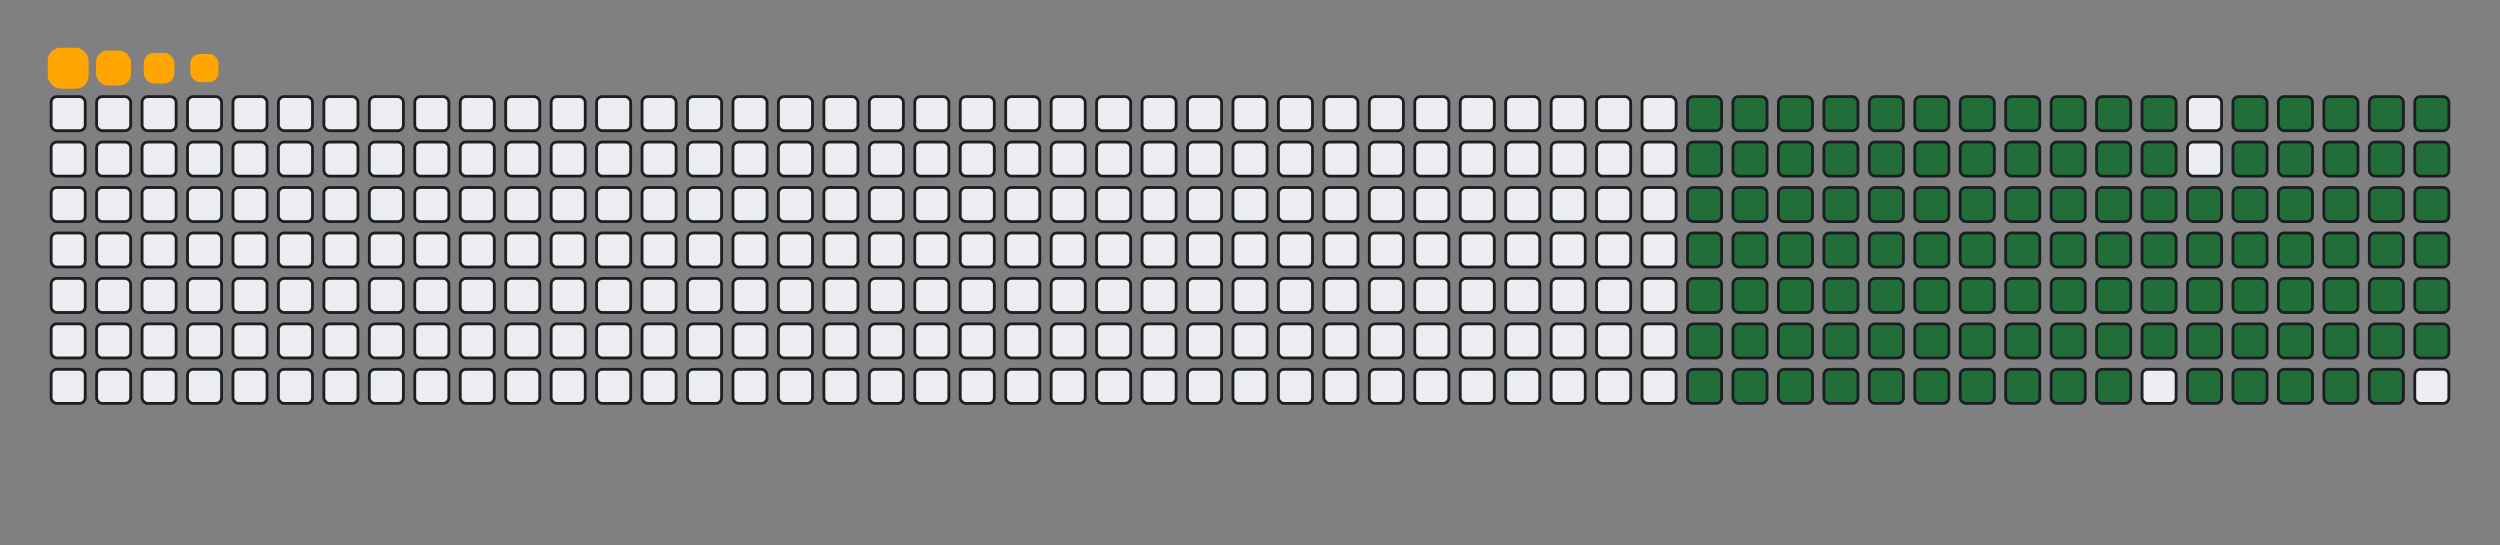 <svg viewBox="-16 -32 880 192" width="880" height="192" xmlns="http://www.w3.org/2000/svg"><rect x="-16" y="-32" width="880" height="192" fill="#808080" stroke="none"/><desc>Generated with https://github.com/Platane/snk</desc><style>:root{--cb:#1b1f230a;--cs:orange;--ce:#ebedf0;--c0:#ebedf0;--c1:#9be9a8;--c2:#40c463;--c3:#30a14e;--c4:#216e39}.c{shape-rendering:geometricPrecision;fill:#ebedf0;stroke-width:1px;stroke:#1b1f230a;animation:none 20900ms linear infinite;width:12px;height:12px}@keyframes c0{17.69%{fill:#216e39}17.71%,100%{fill:#ebedf0}}.c.c0{fill:#216e39;animation-name:c0}@keyframes c1{18.17%{fill:#216e39}18.19%,100%{fill:#ebedf0}}.c.c1{fill:#216e39;animation-name:c1}@keyframes c2{18.65%{fill:#216e39}18.67%,100%{fill:#ebedf0}}.c.c2{fill:#216e39;animation-name:c2}@keyframes c3{19.13%{fill:#216e39}19.15%,100%{fill:#ebedf0}}.c.c3{fill:#216e39;animation-name:c3}@keyframes c4{19.61%{fill:#216e39}19.63%,100%{fill:#ebedf0}}.c.c4{fill:#216e39;animation-name:c4}@keyframes c5{20.09%{fill:#216e39}20.11%,100%{fill:#ebedf0}}.c.c5{fill:#216e39;animation-name:c5}@keyframes c6{20.56%{fill:#216e39}20.58%,100%{fill:#ebedf0}}.c.c6{fill:#216e39;animation-name:c6}@keyframes c7{21.04%{fill:#216e39}21.06%,100%{fill:#ebedf0}}.c.c7{fill:#216e39;animation-name:c7}@keyframes c8{21.52%{fill:#216e39}21.54%,100%{fill:#ebedf0}}.c.c8{fill:#216e39;animation-name:c8}@keyframes c9{22%{fill:#216e39}22.02%,100%{fill:#ebedf0}}.c.c9{fill:#216e39;animation-name:c9}@keyframes ca{22.48%{fill:#216e39}22.5%,100%{fill:#ebedf0}}.c.ca{fill:#216e39;animation-name:ca}@keyframes cb{38.75%{fill:#216e39}38.77%,100%{fill:#ebedf0}}.c.cb{fill:#216e39;animation-name:cb}@keyframes cc{38.27%{fill:#216e39}38.29%,100%{fill:#ebedf0}}.c.cc{fill:#216e39;animation-name:cc}@keyframes cd{37.79%{fill:#216e39}37.81%,100%{fill:#ebedf0}}.c.cd{fill:#216e39;animation-name:cd}@keyframes ce{37.31%{fill:#216e39}37.33%,100%{fill:#ebedf0}}.c.ce{fill:#216e39;animation-name:ce}@keyframes cf{36.83%{fill:#216e39}36.85%,100%{fill:#ebedf0}}.c.cf{fill:#216e39;animation-name:cf}@keyframes cg{27.74%{fill:#216e39}27.76%,100%{fill:#ebedf0}}.c.cg{fill:#216e39;animation-name:cg}@keyframes ch{27.26%{fill:#216e39}27.28%,100%{fill:#ebedf0}}.c.ch{fill:#216e39;animation-name:ch}@keyframes ci{26.78%{fill:#216e39}26.8%,100%{fill:#ebedf0}}.c.ci{fill:#216e39;animation-name:ci}@keyframes cj{26.31%{fill:#216e39}26.33%,100%{fill:#ebedf0}}.c.cj{fill:#216e39;animation-name:cj}@keyframes ck{25.83%{fill:#216e39}25.85%,100%{fill:#ebedf0}}.c.ck{fill:#216e39;animation-name:ck}@keyframes cl{25.35%{fill:#216e39}25.37%,100%{fill:#ebedf0}}.c.cl{fill:#216e39;animation-name:cl}@keyframes cm{24.87%{fill:#216e39}24.89%,100%{fill:#ebedf0}}.c.cm{fill:#216e39;animation-name:cm}@keyframes cn{24.39%{fill:#216e39}24.41%,100%{fill:#ebedf0}}.c.cn{fill:#216e39;animation-name:cn}@keyframes co{23.91%{fill:#216e39}23.93%,100%{fill:#ebedf0}}.c.co{fill:#216e39;animation-name:co}@keyframes cp{23.43%{fill:#216e39}23.45%,100%{fill:#ebedf0}}.c.cp{fill:#216e39;animation-name:cp}@keyframes cq{22.96%{fill:#216e39}22.98%,100%{fill:#ebedf0}}.c.cq{fill:#216e39;animation-name:cq}@keyframes cr{39.22%{fill:#216e39}39.24%,100%{fill:#ebedf0}}.c.cr{fill:#216e39;animation-name:cr}@keyframes cs{39.7%{fill:#216e39}39.72%,100%{fill:#ebedf0}}.c.cs{fill:#216e39;animation-name:cs}@keyframes ct{40.18%{fill:#216e39}40.2%,100%{fill:#ebedf0}}.c.ct{fill:#216e39;animation-name:ct}@keyframes cu{40.66%{fill:#216e39}40.68%,100%{fill:#ebedf0}}.c.cu{fill:#216e39;animation-name:cu}@keyframes cv{36.35%{fill:#216e39}36.37%,100%{fill:#ebedf0}}.c.cv{fill:#216e39;animation-name:cv}@keyframes cw{28.22%{fill:#216e39}28.24%,100%{fill:#ebedf0}}.c.cw{fill:#216e39;animation-name:cw}@keyframes cx{28.7%{fill:#216e39}28.72%,100%{fill:#ebedf0}}.c.cx{fill:#216e39;animation-name:cx}@keyframes cy{29.18%{fill:#216e39}29.2%,100%{fill:#ebedf0}}.c.cy{fill:#216e39;animation-name:cy}@keyframes cz{29.66%{fill:#216e39}29.68%,100%{fill:#ebedf0}}.c.cz{fill:#216e39;animation-name:cz}@keyframes c10{30.13%{fill:#216e39}30.15%,100%{fill:#ebedf0}}.c.c10{fill:#216e39;animation-name:c10}@keyframes c11{30.61%{fill:#216e39}30.63%,100%{fill:#ebedf0}}.c.c11{fill:#216e39;animation-name:c11}@keyframes c12{31.09%{fill:#216e39}31.11%,100%{fill:#ebedf0}}.c.c12{fill:#216e39;animation-name:c12}@keyframes c13{31.57%{fill:#216e39}31.59%,100%{fill:#ebedf0}}.c.c13{fill:#216e39;animation-name:c13}@keyframes c14{32.05%{fill:#216e39}32.07%,100%{fill:#ebedf0}}.c.c14{fill:#216e39;animation-name:c14}@keyframes c15{32.53%{fill:#216e39}32.55%,100%{fill:#ebedf0}}.c.c15{fill:#216e39;animation-name:c15}@keyframes c16{33%{fill:#216e39}33.02%,100%{fill:#ebedf0}}.c.c16{fill:#216e39;animation-name:c16}@keyframes c17{33.48%{fill:#216e39}33.5%,100%{fill:#ebedf0}}.c.c17{fill:#216e39;animation-name:c17}@keyframes c18{33.96%{fill:#216e39}33.98%,100%{fill:#ebedf0}}.c.c18{fill:#216e39;animation-name:c18}@keyframes c19{34.44%{fill:#216e39}34.46%,100%{fill:#ebedf0}}.c.c19{fill:#216e39;animation-name:c19}@keyframes c1a{34.92%{fill:#216e39}34.94%,100%{fill:#ebedf0}}.c.c1a{fill:#216e39;animation-name:c1a}@keyframes c1b{35.4%{fill:#216e39}35.42%,100%{fill:#ebedf0}}.c.c1b{fill:#216e39;animation-name:c1b}@keyframes c1c{35.88%{fill:#216e39}35.9%,100%{fill:#ebedf0}}.c.c1c{fill:#216e39;animation-name:c1c}@keyframes c1d{50.71%{fill:#216e39}50.73%,100%{fill:#ebedf0}}.c.c1d{fill:#216e39;animation-name:c1d}@keyframes c1e{50.23%{fill:#216e39}50.25%,100%{fill:#ebedf0}}.c.c1e{fill:#216e39;animation-name:c1e}@keyframes c1f{49.75%{fill:#216e39}49.77%,100%{fill:#ebedf0}}.c.c1f{fill:#216e39;animation-name:c1f}@keyframes c1g{49.27%{fill:#216e39}49.29%,100%{fill:#ebedf0}}.c.c1g{fill:#216e39;animation-name:c1g}@keyframes c1h{48.79%{fill:#216e39}48.81%,100%{fill:#ebedf0}}.c.c1h{fill:#216e39;animation-name:c1h}@keyframes c1i{48.32%{fill:#216e39}48.34%,100%{fill:#ebedf0}}.c.c1i{fill:#216e39;animation-name:c1i}@keyframes c1j{47.84%{fill:#216e39}47.86%,100%{fill:#ebedf0}}.c.c1j{fill:#216e39;animation-name:c1j}@keyframes c1k{47.36%{fill:#216e39}47.38%,100%{fill:#ebedf0}}.c.c1k{fill:#216e39;animation-name:c1k}@keyframes c1l{46.88%{fill:#216e39}46.9%,100%{fill:#ebedf0}}.c.c1l{fill:#216e39;animation-name:c1l}@keyframes c1m{46.4%{fill:#216e39}46.42%,100%{fill:#ebedf0}}.c.c1m{fill:#216e39;animation-name:c1m}@keyframes c1n{45.92%{fill:#216e39}45.94%,100%{fill:#ebedf0}}.c.c1n{fill:#216e39;animation-name:c1n}@keyframes c1o{45.44%{fill:#216e39}45.46%,100%{fill:#ebedf0}}.c.c1o{fill:#216e39;animation-name:c1o}@keyframes c1p{44.97%{fill:#216e39}44.99%,100%{fill:#ebedf0}}.c.c1p{fill:#216e39;animation-name:c1p}@keyframes c1q{44.49%{fill:#216e39}44.51%,100%{fill:#ebedf0}}.c.c1q{fill:#216e39;animation-name:c1q}@keyframes c1r{44.01%{fill:#216e39}44.03%,100%{fill:#ebedf0}}.c.c1r{fill:#216e39;animation-name:c1r}@keyframes c1s{41.62%{fill:#216e39}41.64%,100%{fill:#ebedf0}}.c.c1s{fill:#216e39;animation-name:c1s}@keyframes c1t{42.1%{fill:#216e39}42.12%,100%{fill:#ebedf0}}.c.c1t{fill:#216e39;animation-name:c1t}@keyframes c1u{51.19%{fill:#216e39}51.21%,100%{fill:#ebedf0}}.c.c1u{fill:#216e39;animation-name:c1u}@keyframes c1v{51.66%{fill:#216e39}51.68%,100%{fill:#ebedf0}}.c.c1v{fill:#216e39;animation-name:c1v}@keyframes c1w{52.14%{fill:#216e39}52.16%,100%{fill:#ebedf0}}.c.c1w{fill:#216e39;animation-name:c1w}@keyframes c1x{52.62%{fill:#216e39}52.64%,100%{fill:#ebedf0}}.c.c1x{fill:#216e39;animation-name:c1x}@keyframes c1y{53.1%{fill:#216e39}53.12%,100%{fill:#ebedf0}}.c.c1y{fill:#216e39;animation-name:c1y}@keyframes c1z{53.58%{fill:#216e39}53.6%,100%{fill:#ebedf0}}.c.c1z{fill:#216e39;animation-name:c1z}@keyframes c20{54.06%{fill:#216e39}54.08%,100%{fill:#ebedf0}}.c.c20{fill:#216e39;animation-name:c20}@keyframes c21{54.54%{fill:#216e39}54.56%,100%{fill:#ebedf0}}.c.c21{fill:#216e39;animation-name:c21}@keyframes c22{55.01%{fill:#216e39}55.03%,100%{fill:#ebedf0}}.c.c22{fill:#216e39;animation-name:c22}@keyframes c23{55.49%{fill:#216e39}55.51%,100%{fill:#ebedf0}}.c.c23{fill:#216e39;animation-name:c23}@keyframes c24{55.97%{fill:#216e39}55.99%,100%{fill:#ebedf0}}.c.c24{fill:#216e39;animation-name:c24}@keyframes c25{56.45%{fill:#216e39}56.47%,100%{fill:#ebedf0}}.c.c25{fill:#216e39;animation-name:c25}@keyframes c26{56.93%{fill:#216e39}56.95%,100%{fill:#ebedf0}}.c.c26{fill:#216e39;animation-name:c26}@keyframes c27{57.41%{fill:#216e39}57.43%,100%{fill:#ebedf0}}.c.c27{fill:#216e39;animation-name:c27}@keyframes c28{43.53%{fill:#216e39}43.55%,100%{fill:#ebedf0}}.c.c28{fill:#216e39;animation-name:c28}@keyframes c29{43.05%{fill:#216e39}43.07%,100%{fill:#ebedf0}}.c.c29{fill:#216e39;animation-name:c29}@keyframes c2a{42.57%{fill:#216e39}42.59%,100%{fill:#ebedf0}}.c.c2a{fill:#216e39;animation-name:c2a}@keyframes c2b{67.93%{fill:#216e39}67.95%,100%{fill:#ebedf0}}.c.c2b{fill:#216e39;animation-name:c2b}@keyframes c2c{67.45%{fill:#216e39}67.47%,100%{fill:#ebedf0}}.c.c2c{fill:#216e39;animation-name:c2c}@keyframes c2d{66.98%{fill:#216e39}67%,100%{fill:#ebedf0}}.c.c2d{fill:#216e39;animation-name:c2d}@keyframes c2e{66.5%{fill:#216e39}66.52%,100%{fill:#ebedf0}}.c.c2e{fill:#216e39;animation-name:c2e}@keyframes c2f{66.02%{fill:#216e39}66.04%,100%{fill:#ebedf0}}.c.c2f{fill:#216e39;animation-name:c2f}@keyframes c2g{65.54%{fill:#216e39}65.56%,100%{fill:#ebedf0}}.c.c2g{fill:#216e39;animation-name:c2g}@keyframes c2h{65.06%{fill:#216e39}65.08%,100%{fill:#ebedf0}}.c.c2h{fill:#216e39;animation-name:c2h}@keyframes c2i{64.58%{fill:#216e39}64.6%,100%{fill:#ebedf0}}.c.c2i{fill:#216e39;animation-name:c2i}@keyframes c2j{64.1%{fill:#216e39}64.12%,100%{fill:#ebedf0}}.c.c2j{fill:#216e39;animation-name:c2j}@keyframes c2k{63.63%{fill:#216e39}63.65%,100%{fill:#ebedf0}}.c.c2k{fill:#216e39;animation-name:c2k}@keyframes c2l{63.15%{fill:#216e39}63.17%,100%{fill:#ebedf0}}.c.c2l{fill:#216e39;animation-name:c2l}@keyframes c2m{62.67%{fill:#216e39}62.69%,100%{fill:#ebedf0}}.c.c2m{fill:#216e39;animation-name:c2m}@keyframes c2n{62.19%{fill:#216e39}62.21%,100%{fill:#ebedf0}}.c.c2n{fill:#216e39;animation-name:c2n}@keyframes c2o{57.88%{fill:#216e39}57.9%,100%{fill:#ebedf0}}.c.c2o{fill:#216e39;animation-name:c2o}@keyframes c2p{58.36%{fill:#216e39}58.38%,100%{fill:#ebedf0}}.c.c2p{fill:#216e39;animation-name:c2p}@keyframes c2q{58.84%{fill:#216e39}58.86%,100%{fill:#ebedf0}}.c.c2q{fill:#216e39;animation-name:c2q}@keyframes c2r{59.32%{fill:#216e39}59.34%,100%{fill:#ebedf0}}.c.c2r{fill:#216e39;animation-name:c2r}@keyframes c2s{68.41%{fill:#216e39}68.43%,100%{fill:#ebedf0}}.c.c2s{fill:#216e39;animation-name:c2s}@keyframes c2t{68.89%{fill:#216e39}68.91%,100%{fill:#ebedf0}}.c.c2t{fill:#216e39;animation-name:c2t}@keyframes c2u{69.37%{fill:#216e39}69.39%,100%{fill:#ebedf0}}.c.c2u{fill:#216e39;animation-name:c2u}@keyframes c2v{69.85%{fill:#216e39}69.87%,100%{fill:#ebedf0}}.c.c2v{fill:#216e39;animation-name:c2v}@keyframes c2w{70.32%{fill:#216e39}70.34%,100%{fill:#ebedf0}}.c.c2w{fill:#216e39;animation-name:c2w}@keyframes c2x{70.8%{fill:#216e39}70.82%,100%{fill:#ebedf0}}.c.c2x{fill:#216e39;animation-name:c2x}@keyframes c2y{71.28%{fill:#216e39}71.3%,100%{fill:#ebedf0}}.c.c2y{fill:#216e39;animation-name:c2y}@keyframes c2z{71.76%{fill:#216e39}71.78%,100%{fill:#ebedf0}}.c.c2z{fill:#216e39;animation-name:c2z}@keyframes c30{72.24%{fill:#216e39}72.26%,100%{fill:#ebedf0}}.c.c30{fill:#216e39;animation-name:c30}@keyframes c31{72.72%{fill:#216e39}72.74%,100%{fill:#ebedf0}}.c.c31{fill:#216e39;animation-name:c31}@keyframes c32{73.67%{fill:#216e39}73.69%,100%{fill:#ebedf0}}.c.c32{fill:#216e39;animation-name:c32}@keyframes c33{61.71%{fill:#216e39}61.73%,100%{fill:#ebedf0}}.c.c33{fill:#216e39;animation-name:c33}@keyframes c34{61.23%{fill:#216e39}61.25%,100%{fill:#ebedf0}}.c.c34{fill:#216e39;animation-name:c34}@keyframes c35{60.76%{fill:#216e39}60.78%,100%{fill:#ebedf0}}.c.c35{fill:#216e39;animation-name:c35}@keyframes c36{60.28%{fill:#216e39}60.3%,100%{fill:#ebedf0}}.c.c36{fill:#216e39;animation-name:c36}.u{transform-origin:0 0;transform:scale(0,1);animation:none linear 20900ms infinite}@keyframes u0{17.69%{transform:scale(0.000,1)}17.71%,18.17%{transform:scale(0.009,1)}18.19%,18.65%{transform:scale(0.017,1)}18.67%,19.13%{transform:scale(0.026,1)}19.15%,19.61%{transform:scale(0.035,1)}19.63%,20.09%{transform:scale(0.043,1)}20.11%,20.56%{transform:scale(0.052,1)}20.58%,21.04%{transform:scale(0.061,1)}21.06%,21.52%{transform:scale(0.070,1)}21.54%,22%{transform:scale(0.078,1)}22.02%,22.48%{transform:scale(0.087,1)}22.5%,22.96%{transform:scale(0.096,1)}22.98%,23.43%{transform:scale(0.104,1)}23.45%,23.91%{transform:scale(0.113,1)}23.93%,24.39%{transform:scale(0.122,1)}24.41%,24.87%{transform:scale(0.130,1)}24.89%,25.35%{transform:scale(0.139,1)}25.37%,25.83%{transform:scale(0.148,1)}25.85%,26.31%{transform:scale(0.157,1)}26.33%,26.78%{transform:scale(0.165,1)}26.8%,27.26%{transform:scale(0.174,1)}27.28%,27.74%{transform:scale(0.183,1)}27.76%,28.22%{transform:scale(0.191,1)}28.24%,28.7%{transform:scale(0.200,1)}28.72%,29.18%{transform:scale(0.209,1)}29.2%,29.66%{transform:scale(0.217,1)}29.68%,30.13%{transform:scale(0.226,1)}30.15%,30.61%{transform:scale(0.235,1)}30.63%,31.09%{transform:scale(0.243,1)}31.11%,31.57%{transform:scale(0.252,1)}31.59%,32.05%{transform:scale(0.261,1)}32.07%,32.53%{transform:scale(0.270,1)}32.55%,33%{transform:scale(0.278,1)}33.02%,33.48%{transform:scale(0.287,1)}33.5%,33.96%{transform:scale(0.296,1)}33.98%,34.44%{transform:scale(0.304,1)}34.46%,34.92%{transform:scale(0.313,1)}34.94%,35.4%{transform:scale(0.322,1)}35.42%,35.88%{transform:scale(0.330,1)}35.9%,36.35%{transform:scale(0.339,1)}36.37%,36.83%{transform:scale(0.348,1)}36.85%,37.31%{transform:scale(0.357,1)}37.33%,37.79%{transform:scale(0.365,1)}37.81%,38.27%{transform:scale(0.374,1)}38.29%,38.75%{transform:scale(0.383,1)}38.77%,39.22%{transform:scale(0.391,1)}39.24%,39.7%{transform:scale(0.400,1)}39.72%,40.18%{transform:scale(0.409,1)}40.2%,40.66%{transform:scale(0.417,1)}40.68%,41.62%{transform:scale(0.426,1)}41.64%,42.1%{transform:scale(0.435,1)}42.12%,42.57%{transform:scale(0.443,1)}42.59%,43.05%{transform:scale(0.452,1)}43.07%,43.53%{transform:scale(0.461,1)}43.55%,44.01%{transform:scale(0.470,1)}44.03%,44.49%{transform:scale(0.478,1)}44.51%,44.97%{transform:scale(0.487,1)}44.99%,45.44%{transform:scale(0.496,1)}45.46%,45.92%{transform:scale(0.504,1)}45.94%,46.4%{transform:scale(0.513,1)}46.42%,46.88%{transform:scale(0.522,1)}46.9%,47.36%{transform:scale(0.530,1)}47.38%,47.84%{transform:scale(0.539,1)}47.86%,48.32%{transform:scale(0.548,1)}48.34%,48.79%{transform:scale(0.557,1)}48.81%,49.27%{transform:scale(0.565,1)}49.29%,49.75%{transform:scale(0.574,1)}49.77%,50.23%{transform:scale(0.583,1)}50.25%,50.71%{transform:scale(0.591,1)}50.73%,51.19%{transform:scale(0.600,1)}51.21%,51.66%{transform:scale(0.609,1)}51.68%,52.14%{transform:scale(0.617,1)}52.16%,52.62%{transform:scale(0.626,1)}52.64%,53.1%{transform:scale(0.635,1)}53.12%,53.58%{transform:scale(0.643,1)}53.6%,54.06%{transform:scale(0.652,1)}54.08%,54.54%{transform:scale(0.661,1)}54.56%,55.01%{transform:scale(0.670,1)}55.03%,55.49%{transform:scale(0.678,1)}55.51%,55.97%{transform:scale(0.687,1)}55.99%,56.45%{transform:scale(0.696,1)}56.47%,56.93%{transform:scale(0.704,1)}56.95%,57.41%{transform:scale(0.713,1)}57.43%,57.88%{transform:scale(0.722,1)}57.9%,58.36%{transform:scale(0.730,1)}58.38%,58.84%{transform:scale(0.739,1)}58.86%,59.32%{transform:scale(0.748,1)}59.34%,60.28%{transform:scale(0.757,1)}60.3%,60.76%{transform:scale(0.765,1)}60.78%,61.23%{transform:scale(0.774,1)}61.25%,61.71%{transform:scale(0.783,1)}61.73%,62.19%{transform:scale(0.791,1)}62.21%,62.67%{transform:scale(0.800,1)}62.69%,63.15%{transform:scale(0.809,1)}63.17%,63.63%{transform:scale(0.817,1)}63.65%,64.1%{transform:scale(0.826,1)}64.12%,64.58%{transform:scale(0.835,1)}64.6%,65.06%{transform:scale(0.843,1)}65.08%,65.54%{transform:scale(0.852,1)}65.56%,66.02%{transform:scale(0.861,1)}66.04%,66.5%{transform:scale(0.870,1)}66.52%,66.98%{transform:scale(0.878,1)}67%,67.45%{transform:scale(0.887,1)}67.47%,67.93%{transform:scale(0.896,1)}67.95%,68.41%{transform:scale(0.904,1)}68.43%,68.89%{transform:scale(0.913,1)}68.91%,69.37%{transform:scale(0.922,1)}69.39%,69.85%{transform:scale(0.930,1)}69.87%,70.32%{transform:scale(0.939,1)}70.34%,70.8%{transform:scale(0.948,1)}70.82%,71.28%{transform:scale(0.957,1)}71.3%,71.76%{transform:scale(0.965,1)}71.78%,72.24%{transform:scale(0.974,1)}72.26%,72.72%{transform:scale(0.983,1)}72.74%,73.67%{transform:scale(0.991,1)}73.69%,100%{transform:scale(1.000,1)}}.u.u0{fill:#216e39;animation-name:u0;transform-origin:0.0px 0}.s{shape-rendering:geometricPrecision;fill:orange;animation:none linear 20900ms infinite}@keyframes s0{0%,99.52%{transform:translate(0px,-16px)}0.48%{transform:translate(0px,0px)}22.49%{transform:translate(736px,0px)}22.97%{transform:translate(736px,16px)}27.75%{transform:translate(576px,16px)}28.23%{transform:translate(576px,32px)}35.89%{transform:translate(832px,32px)}36.84%{transform:translate(832px,0px)}38.76%{transform:translate(768px,0px)}39.23%{transform:translate(768px,16px)}40.67%{transform:translate(816px,16px)}41.63%{transform:translate(816px,48px)}42.11%{transform:translate(832px,48px)}42.58%{transform:translate(832px,64px)}43.54%{transform:translate(800px,64px)}44.02%{transform:translate(800px,48px)}50.72%{transform:translate(576px,48px)}51.2%{transform:translate(576px,64px)}57.42%{transform:translate(784px,64px)}57.89%{transform:translate(784px,80px)}59.33%{transform:translate(832px,80px)}59.81%{transform:translate(832px,96px)}61.72%{transform:translate(768px,96px)}62.2%{transform:translate(768px,80px)}67.94%{transform:translate(576px,80px)}68.42%{transform:translate(576px,96px)}73.68%{transform:translate(752px,96px)}74.16%{transform:translate(752px,80px)}91.39%{transform:translate(176px,80px)}91.87%{transform:translate(176px,64px)}92.34%{transform:translate(160px,64px)}92.82%{transform:translate(160px,48px)}93.78%{transform:translate(128px,48px)}94.26%{transform:translate(128px,32px)}95.22%{transform:translate(96px,32px)}96.17%{transform:translate(96px,0px)}97.13%{transform:translate(64px,0px)}97.61%{transform:translate(64px,-16px)}}.s.s0{transform:translate(0px,-16px);animation-name:s0}@keyframes s1{0%,99.52%{transform:translate(16px,-16px)}0.48%{transform:translate(0px,-16px)}0.96%{transform:translate(0px,0px)}22.97%{transform:translate(736px,0px)}23.44%{transform:translate(736px,16px)}28.23%{transform:translate(576px,16px)}28.71%{transform:translate(576px,32px)}36.36%{transform:translate(832px,32px)}37.32%{transform:translate(832px,0px)}39.23%{transform:translate(768px,0px)}39.71%{transform:translate(768px,16px)}41.15%{transform:translate(816px,16px)}42.11%{transform:translate(816px,48px)}42.58%{transform:translate(832px,48px)}43.06%{transform:translate(832px,64px)}44.02%{transform:translate(800px,64px)}44.5%{transform:translate(800px,48px)}51.2%{transform:translate(576px,48px)}51.67%{transform:translate(576px,64px)}57.89%{transform:translate(784px,64px)}58.37%{transform:translate(784px,80px)}59.81%{transform:translate(832px,80px)}60.29%{transform:translate(832px,96px)}62.2%{transform:translate(768px,96px)}62.68%{transform:translate(768px,80px)}68.42%{transform:translate(576px,80px)}68.9%{transform:translate(576px,96px)}74.16%{transform:translate(752px,96px)}74.64%{transform:translate(752px,80px)}91.87%{transform:translate(176px,80px)}92.34%{transform:translate(176px,64px)}92.82%{transform:translate(160px,64px)}93.3%{transform:translate(160px,48px)}94.26%{transform:translate(128px,48px)}94.74%{transform:translate(128px,32px)}95.69%{transform:translate(96px,32px)}96.65%{transform:translate(96px,0px)}97.61%{transform:translate(64px,0px)}98.09%{transform:translate(64px,-16px)}}.s.s1{transform:translate(16px,-16px);animation-name:s1}@keyframes s2{0%,99.52%{transform:translate(32px,-16px)}0.96%{transform:translate(0px,-16px)}1.44%{transform:translate(0px,0px)}23.44%{transform:translate(736px,0px)}23.92%{transform:translate(736px,16px)}28.71%{transform:translate(576px,16px)}29.19%{transform:translate(576px,32px)}36.84%{transform:translate(832px,32px)}37.8%{transform:translate(832px,0px)}39.71%{transform:translate(768px,0px)}40.19%{transform:translate(768px,16px)}41.63%{transform:translate(816px,16px)}42.58%{transform:translate(816px,48px)}43.06%{transform:translate(832px,48px)}43.54%{transform:translate(832px,64px)}44.5%{transform:translate(800px,64px)}44.98%{transform:translate(800px,48px)}51.67%{transform:translate(576px,48px)}52.15%{transform:translate(576px,64px)}58.37%{transform:translate(784px,64px)}58.85%{transform:translate(784px,80px)}60.29%{transform:translate(832px,80px)}60.77%{transform:translate(832px,96px)}62.68%{transform:translate(768px,96px)}63.16%{transform:translate(768px,80px)}68.9%{transform:translate(576px,80px)}69.38%{transform:translate(576px,96px)}74.64%{transform:translate(752px,96px)}75.12%{transform:translate(752px,80px)}92.34%{transform:translate(176px,80px)}92.82%{transform:translate(176px,64px)}93.3%{transform:translate(160px,64px)}93.78%{transform:translate(160px,48px)}94.74%{transform:translate(128px,48px)}95.22%{transform:translate(128px,32px)}96.17%{transform:translate(96px,32px)}97.13%{transform:translate(96px,0px)}98.09%{transform:translate(64px,0px)}98.56%{transform:translate(64px,-16px)}}.s.s2{transform:translate(32px,-16px);animation-name:s2}@keyframes s3{0%,99.52%{transform:translate(48px,-16px)}1.44%{transform:translate(0px,-16px)}1.91%{transform:translate(0px,0px)}23.92%{transform:translate(736px,0px)}24.4%{transform:translate(736px,16px)}29.19%{transform:translate(576px,16px)}29.67%{transform:translate(576px,32px)}37.32%{transform:translate(832px,32px)}38.28%{transform:translate(832px,0px)}40.19%{transform:translate(768px,0px)}40.67%{transform:translate(768px,16px)}42.11%{transform:translate(816px,16px)}43.06%{transform:translate(816px,48px)}43.54%{transform:translate(832px,48px)}44.02%{transform:translate(832px,64px)}44.98%{transform:translate(800px,64px)}45.45%{transform:translate(800px,48px)}52.15%{transform:translate(576px,48px)}52.63%{transform:translate(576px,64px)}58.85%{transform:translate(784px,64px)}59.33%{transform:translate(784px,80px)}60.77%{transform:translate(832px,80px)}61.24%{transform:translate(832px,96px)}63.16%{transform:translate(768px,96px)}63.64%{transform:translate(768px,80px)}69.38%{transform:translate(576px,80px)}69.86%{transform:translate(576px,96px)}75.12%{transform:translate(752px,96px)}75.6%{transform:translate(752px,80px)}92.82%{transform:translate(176px,80px)}93.3%{transform:translate(176px,64px)}93.78%{transform:translate(160px,64px)}94.26%{transform:translate(160px,48px)}95.22%{transform:translate(128px,48px)}95.69%{transform:translate(128px,32px)}96.65%{transform:translate(96px,32px)}97.61%{transform:translate(96px,0px)}98.56%{transform:translate(64px,0px)}99.04%{transform:translate(64px,-16px)}}.s.s3{transform:translate(48px,-16px);animation-name:s3}</style><rect class="c" x="2" y="2" rx="2" ry="2"/><rect class="c" x="18" y="2" rx="2" ry="2"/><rect class="c" x="34" y="2" rx="2" ry="2"/><rect class="c" x="50" y="2" rx="2" ry="2"/><rect class="c" x="66" y="2" rx="2" ry="2"/><rect class="c" x="82" y="2" rx="2" ry="2"/><rect class="c" x="98" y="2" rx="2" ry="2"/><rect class="c" x="114" y="2" rx="2" ry="2"/><rect class="c" x="130" y="2" rx="2" ry="2"/><rect class="c" x="146" y="2" rx="2" ry="2"/><rect class="c" x="162" y="2" rx="2" ry="2"/><rect class="c" x="178" y="2" rx="2" ry="2"/><rect class="c" x="194" y="2" rx="2" ry="2"/><rect class="c" x="210" y="2" rx="2" ry="2"/><rect class="c" x="226" y="2" rx="2" ry="2"/><rect class="c" x="242" y="2" rx="2" ry="2"/><rect class="c" x="258" y="2" rx="2" ry="2"/><rect class="c" x="274" y="2" rx="2" ry="2"/><rect class="c" x="290" y="2" rx="2" ry="2"/><rect class="c" x="306" y="2" rx="2" ry="2"/><rect class="c" x="322" y="2" rx="2" ry="2"/><rect class="c" x="338" y="2" rx="2" ry="2"/><rect class="c" x="354" y="2" rx="2" ry="2"/><rect class="c" x="370" y="2" rx="2" ry="2"/><rect class="c" x="386" y="2" rx="2" ry="2"/><rect class="c" x="402" y="2" rx="2" ry="2"/><rect class="c" x="418" y="2" rx="2" ry="2"/><rect class="c" x="434" y="2" rx="2" ry="2"/><rect class="c" x="450" y="2" rx="2" ry="2"/><rect class="c" x="466" y="2" rx="2" ry="2"/><rect class="c" x="482" y="2" rx="2" ry="2"/><rect class="c" x="498" y="2" rx="2" ry="2"/><rect class="c" x="514" y="2" rx="2" ry="2"/><rect class="c" x="530" y="2" rx="2" ry="2"/><rect class="c" x="546" y="2" rx="2" ry="2"/><rect class="c" x="562" y="2" rx="2" ry="2"/><rect class="c c0" x="578" y="2" rx="2" ry="2"/><rect class="c c1" x="594" y="2" rx="2" ry="2"/><rect class="c c2" x="610" y="2" rx="2" ry="2"/><rect class="c c3" x="626" y="2" rx="2" ry="2"/><rect class="c c4" x="642" y="2" rx="2" ry="2"/><rect class="c c5" x="658" y="2" rx="2" ry="2"/><rect class="c c6" x="674" y="2" rx="2" ry="2"/><rect class="c c7" x="690" y="2" rx="2" ry="2"/><rect class="c c8" x="706" y="2" rx="2" ry="2"/><rect class="c c9" x="722" y="2" rx="2" ry="2"/><rect class="c ca" x="738" y="2" rx="2" ry="2"/><rect class="c" x="754" y="2" rx="2" ry="2"/><rect class="c cb" x="770" y="2" rx="2" ry="2"/><rect class="c cc" x="786" y="2" rx="2" ry="2"/><rect class="c cd" x="802" y="2" rx="2" ry="2"/><rect class="c ce" x="818" y="2" rx="2" ry="2"/><rect class="c cf" x="834" y="2" rx="2" ry="2"/><rect class="c" x="2" y="18" rx="2" ry="2"/><rect class="c" x="18" y="18" rx="2" ry="2"/><rect class="c" x="34" y="18" rx="2" ry="2"/><rect class="c" x="50" y="18" rx="2" ry="2"/><rect class="c" x="66" y="18" rx="2" ry="2"/><rect class="c" x="82" y="18" rx="2" ry="2"/><rect class="c" x="98" y="18" rx="2" ry="2"/><rect class="c" x="114" y="18" rx="2" ry="2"/><rect class="c" x="130" y="18" rx="2" ry="2"/><rect class="c" x="146" y="18" rx="2" ry="2"/><rect class="c" x="162" y="18" rx="2" ry="2"/><rect class="c" x="178" y="18" rx="2" ry="2"/><rect class="c" x="194" y="18" rx="2" ry="2"/><rect class="c" x="210" y="18" rx="2" ry="2"/><rect class="c" x="226" y="18" rx="2" ry="2"/><rect class="c" x="242" y="18" rx="2" ry="2"/><rect class="c" x="258" y="18" rx="2" ry="2"/><rect class="c" x="274" y="18" rx="2" ry="2"/><rect class="c" x="290" y="18" rx="2" ry="2"/><rect class="c" x="306" y="18" rx="2" ry="2"/><rect class="c" x="322" y="18" rx="2" ry="2"/><rect class="c" x="338" y="18" rx="2" ry="2"/><rect class="c" x="354" y="18" rx="2" ry="2"/><rect class="c" x="370" y="18" rx="2" ry="2"/><rect class="c" x="386" y="18" rx="2" ry="2"/><rect class="c" x="402" y="18" rx="2" ry="2"/><rect class="c" x="418" y="18" rx="2" ry="2"/><rect class="c" x="434" y="18" rx="2" ry="2"/><rect class="c" x="450" y="18" rx="2" ry="2"/><rect class="c" x="466" y="18" rx="2" ry="2"/><rect class="c" x="482" y="18" rx="2" ry="2"/><rect class="c" x="498" y="18" rx="2" ry="2"/><rect class="c" x="514" y="18" rx="2" ry="2"/><rect class="c" x="530" y="18" rx="2" ry="2"/><rect class="c" x="546" y="18" rx="2" ry="2"/><rect class="c" x="562" y="18" rx="2" ry="2"/><rect class="c cg" x="578" y="18" rx="2" ry="2"/><rect class="c ch" x="594" y="18" rx="2" ry="2"/><rect class="c ci" x="610" y="18" rx="2" ry="2"/><rect class="c cj" x="626" y="18" rx="2" ry="2"/><rect class="c ck" x="642" y="18" rx="2" ry="2"/><rect class="c cl" x="658" y="18" rx="2" ry="2"/><rect class="c cm" x="674" y="18" rx="2" ry="2"/><rect class="c cn" x="690" y="18" rx="2" ry="2"/><rect class="c co" x="706" y="18" rx="2" ry="2"/><rect class="c cp" x="722" y="18" rx="2" ry="2"/><rect class="c cq" x="738" y="18" rx="2" ry="2"/><rect class="c" x="754" y="18" rx="2" ry="2"/><rect class="c cr" x="770" y="18" rx="2" ry="2"/><rect class="c cs" x="786" y="18" rx="2" ry="2"/><rect class="c ct" x="802" y="18" rx="2" ry="2"/><rect class="c cu" x="818" y="18" rx="2" ry="2"/><rect class="c cv" x="834" y="18" rx="2" ry="2"/><rect class="c" x="2" y="34" rx="2" ry="2"/><rect class="c" x="18" y="34" rx="2" ry="2"/><rect class="c" x="34" y="34" rx="2" ry="2"/><rect class="c" x="50" y="34" rx="2" ry="2"/><rect class="c" x="66" y="34" rx="2" ry="2"/><rect class="c" x="82" y="34" rx="2" ry="2"/><rect class="c" x="98" y="34" rx="2" ry="2"/><rect class="c" x="114" y="34" rx="2" ry="2"/><rect class="c" x="130" y="34" rx="2" ry="2"/><rect class="c" x="146" y="34" rx="2" ry="2"/><rect class="c" x="162" y="34" rx="2" ry="2"/><rect class="c" x="178" y="34" rx="2" ry="2"/><rect class="c" x="194" y="34" rx="2" ry="2"/><rect class="c" x="210" y="34" rx="2" ry="2"/><rect class="c" x="226" y="34" rx="2" ry="2"/><rect class="c" x="242" y="34" rx="2" ry="2"/><rect class="c" x="258" y="34" rx="2" ry="2"/><rect class="c" x="274" y="34" rx="2" ry="2"/><rect class="c" x="290" y="34" rx="2" ry="2"/><rect class="c" x="306" y="34" rx="2" ry="2"/><rect class="c" x="322" y="34" rx="2" ry="2"/><rect class="c" x="338" y="34" rx="2" ry="2"/><rect class="c" x="354" y="34" rx="2" ry="2"/><rect class="c" x="370" y="34" rx="2" ry="2"/><rect class="c" x="386" y="34" rx="2" ry="2"/><rect class="c" x="402" y="34" rx="2" ry="2"/><rect class="c" x="418" y="34" rx="2" ry="2"/><rect class="c" x="434" y="34" rx="2" ry="2"/><rect class="c" x="450" y="34" rx="2" ry="2"/><rect class="c" x="466" y="34" rx="2" ry="2"/><rect class="c" x="482" y="34" rx="2" ry="2"/><rect class="c" x="498" y="34" rx="2" ry="2"/><rect class="c" x="514" y="34" rx="2" ry="2"/><rect class="c" x="530" y="34" rx="2" ry="2"/><rect class="c" x="546" y="34" rx="2" ry="2"/><rect class="c" x="562" y="34" rx="2" ry="2"/><rect class="c cw" x="578" y="34" rx="2" ry="2"/><rect class="c cx" x="594" y="34" rx="2" ry="2"/><rect class="c cy" x="610" y="34" rx="2" ry="2"/><rect class="c cz" x="626" y="34" rx="2" ry="2"/><rect class="c c10" x="642" y="34" rx="2" ry="2"/><rect class="c c11" x="658" y="34" rx="2" ry="2"/><rect class="c c12" x="674" y="34" rx="2" ry="2"/><rect class="c c13" x="690" y="34" rx="2" ry="2"/><rect class="c c14" x="706" y="34" rx="2" ry="2"/><rect class="c c15" x="722" y="34" rx="2" ry="2"/><rect class="c c16" x="738" y="34" rx="2" ry="2"/><rect class="c c17" x="754" y="34" rx="2" ry="2"/><rect class="c c18" x="770" y="34" rx="2" ry="2"/><rect class="c c19" x="786" y="34" rx="2" ry="2"/><rect class="c c1a" x="802" y="34" rx="2" ry="2"/><rect class="c c1b" x="818" y="34" rx="2" ry="2"/><rect class="c c1c" x="834" y="34" rx="2" ry="2"/><rect class="c" x="2" y="50" rx="2" ry="2"/><rect class="c" x="18" y="50" rx="2" ry="2"/><rect class="c" x="34" y="50" rx="2" ry="2"/><rect class="c" x="50" y="50" rx="2" ry="2"/><rect class="c" x="66" y="50" rx="2" ry="2"/><rect class="c" x="82" y="50" rx="2" ry="2"/><rect class="c" x="98" y="50" rx="2" ry="2"/><rect class="c" x="114" y="50" rx="2" ry="2"/><rect class="c" x="130" y="50" rx="2" ry="2"/><rect class="c" x="146" y="50" rx="2" ry="2"/><rect class="c" x="162" y="50" rx="2" ry="2"/><rect class="c" x="178" y="50" rx="2" ry="2"/><rect class="c" x="194" y="50" rx="2" ry="2"/><rect class="c" x="210" y="50" rx="2" ry="2"/><rect class="c" x="226" y="50" rx="2" ry="2"/><rect class="c" x="242" y="50" rx="2" ry="2"/><rect class="c" x="258" y="50" rx="2" ry="2"/><rect class="c" x="274" y="50" rx="2" ry="2"/><rect class="c" x="290" y="50" rx="2" ry="2"/><rect class="c" x="306" y="50" rx="2" ry="2"/><rect class="c" x="322" y="50" rx="2" ry="2"/><rect class="c" x="338" y="50" rx="2" ry="2"/><rect class="c" x="354" y="50" rx="2" ry="2"/><rect class="c" x="370" y="50" rx="2" ry="2"/><rect class="c" x="386" y="50" rx="2" ry="2"/><rect class="c" x="402" y="50" rx="2" ry="2"/><rect class="c" x="418" y="50" rx="2" ry="2"/><rect class="c" x="434" y="50" rx="2" ry="2"/><rect class="c" x="450" y="50" rx="2" ry="2"/><rect class="c" x="466" y="50" rx="2" ry="2"/><rect class="c" x="482" y="50" rx="2" ry="2"/><rect class="c" x="498" y="50" rx="2" ry="2"/><rect class="c" x="514" y="50" rx="2" ry="2"/><rect class="c" x="530" y="50" rx="2" ry="2"/><rect class="c" x="546" y="50" rx="2" ry="2"/><rect class="c" x="562" y="50" rx="2" ry="2"/><rect class="c c1d" x="578" y="50" rx="2" ry="2"/><rect class="c c1e" x="594" y="50" rx="2" ry="2"/><rect class="c c1f" x="610" y="50" rx="2" ry="2"/><rect class="c c1g" x="626" y="50" rx="2" ry="2"/><rect class="c c1h" x="642" y="50" rx="2" ry="2"/><rect class="c c1i" x="658" y="50" rx="2" ry="2"/><rect class="c c1j" x="674" y="50" rx="2" ry="2"/><rect class="c c1k" x="690" y="50" rx="2" ry="2"/><rect class="c c1l" x="706" y="50" rx="2" ry="2"/><rect class="c c1m" x="722" y="50" rx="2" ry="2"/><rect class="c c1n" x="738" y="50" rx="2" ry="2"/><rect class="c c1o" x="754" y="50" rx="2" ry="2"/><rect class="c c1p" x="770" y="50" rx="2" ry="2"/><rect class="c c1q" x="786" y="50" rx="2" ry="2"/><rect class="c c1r" x="802" y="50" rx="2" ry="2"/><rect class="c c1s" x="818" y="50" rx="2" ry="2"/><rect class="c c1t" x="834" y="50" rx="2" ry="2"/><rect class="c" x="2" y="66" rx="2" ry="2"/><rect class="c" x="18" y="66" rx="2" ry="2"/><rect class="c" x="34" y="66" rx="2" ry="2"/><rect class="c" x="50" y="66" rx="2" ry="2"/><rect class="c" x="66" y="66" rx="2" ry="2"/><rect class="c" x="82" y="66" rx="2" ry="2"/><rect class="c" x="98" y="66" rx="2" ry="2"/><rect class="c" x="114" y="66" rx="2" ry="2"/><rect class="c" x="130" y="66" rx="2" ry="2"/><rect class="c" x="146" y="66" rx="2" ry="2"/><rect class="c" x="162" y="66" rx="2" ry="2"/><rect class="c" x="178" y="66" rx="2" ry="2"/><rect class="c" x="194" y="66" rx="2" ry="2"/><rect class="c" x="210" y="66" rx="2" ry="2"/><rect class="c" x="226" y="66" rx="2" ry="2"/><rect class="c" x="242" y="66" rx="2" ry="2"/><rect class="c" x="258" y="66" rx="2" ry="2"/><rect class="c" x="274" y="66" rx="2" ry="2"/><rect class="c" x="290" y="66" rx="2" ry="2"/><rect class="c" x="306" y="66" rx="2" ry="2"/><rect class="c" x="322" y="66" rx="2" ry="2"/><rect class="c" x="338" y="66" rx="2" ry="2"/><rect class="c" x="354" y="66" rx="2" ry="2"/><rect class="c" x="370" y="66" rx="2" ry="2"/><rect class="c" x="386" y="66" rx="2" ry="2"/><rect class="c" x="402" y="66" rx="2" ry="2"/><rect class="c" x="418" y="66" rx="2" ry="2"/><rect class="c" x="434" y="66" rx="2" ry="2"/><rect class="c" x="450" y="66" rx="2" ry="2"/><rect class="c" x="466" y="66" rx="2" ry="2"/><rect class="c" x="482" y="66" rx="2" ry="2"/><rect class="c" x="498" y="66" rx="2" ry="2"/><rect class="c" x="514" y="66" rx="2" ry="2"/><rect class="c" x="530" y="66" rx="2" ry="2"/><rect class="c" x="546" y="66" rx="2" ry="2"/><rect class="c" x="562" y="66" rx="2" ry="2"/><rect class="c c1u" x="578" y="66" rx="2" ry="2"/><rect class="c c1v" x="594" y="66" rx="2" ry="2"/><rect class="c c1w" x="610" y="66" rx="2" ry="2"/><rect class="c c1x" x="626" y="66" rx="2" ry="2"/><rect class="c c1y" x="642" y="66" rx="2" ry="2"/><rect class="c c1z" x="658" y="66" rx="2" ry="2"/><rect class="c c20" x="674" y="66" rx="2" ry="2"/><rect class="c c21" x="690" y="66" rx="2" ry="2"/><rect class="c c22" x="706" y="66" rx="2" ry="2"/><rect class="c c23" x="722" y="66" rx="2" ry="2"/><rect class="c c24" x="738" y="66" rx="2" ry="2"/><rect class="c c25" x="754" y="66" rx="2" ry="2"/><rect class="c c26" x="770" y="66" rx="2" ry="2"/><rect class="c c27" x="786" y="66" rx="2" ry="2"/><rect class="c c28" x="802" y="66" rx="2" ry="2"/><rect class="c c29" x="818" y="66" rx="2" ry="2"/><rect class="c c2a" x="834" y="66" rx="2" ry="2"/><rect class="c" x="2" y="82" rx="2" ry="2"/><rect class="c" x="18" y="82" rx="2" ry="2"/><rect class="c" x="34" y="82" rx="2" ry="2"/><rect class="c" x="50" y="82" rx="2" ry="2"/><rect class="c" x="66" y="82" rx="2" ry="2"/><rect class="c" x="82" y="82" rx="2" ry="2"/><rect class="c" x="98" y="82" rx="2" ry="2"/><rect class="c" x="114" y="82" rx="2" ry="2"/><rect class="c" x="130" y="82" rx="2" ry="2"/><rect class="c" x="146" y="82" rx="2" ry="2"/><rect class="c" x="162" y="82" rx="2" ry="2"/><rect class="c" x="178" y="82" rx="2" ry="2"/><rect class="c" x="194" y="82" rx="2" ry="2"/><rect class="c" x="210" y="82" rx="2" ry="2"/><rect class="c" x="226" y="82" rx="2" ry="2"/><rect class="c" x="242" y="82" rx="2" ry="2"/><rect class="c" x="258" y="82" rx="2" ry="2"/><rect class="c" x="274" y="82" rx="2" ry="2"/><rect class="c" x="290" y="82" rx="2" ry="2"/><rect class="c" x="306" y="82" rx="2" ry="2"/><rect class="c" x="322" y="82" rx="2" ry="2"/><rect class="c" x="338" y="82" rx="2" ry="2"/><rect class="c" x="354" y="82" rx="2" ry="2"/><rect class="c" x="370" y="82" rx="2" ry="2"/><rect class="c" x="386" y="82" rx="2" ry="2"/><rect class="c" x="402" y="82" rx="2" ry="2"/><rect class="c" x="418" y="82" rx="2" ry="2"/><rect class="c" x="434" y="82" rx="2" ry="2"/><rect class="c" x="450" y="82" rx="2" ry="2"/><rect class="c" x="466" y="82" rx="2" ry="2"/><rect class="c" x="482" y="82" rx="2" ry="2"/><rect class="c" x="498" y="82" rx="2" ry="2"/><rect class="c" x="514" y="82" rx="2" ry="2"/><rect class="c" x="530" y="82" rx="2" ry="2"/><rect class="c" x="546" y="82" rx="2" ry="2"/><rect class="c" x="562" y="82" rx="2" ry="2"/><rect class="c c2b" x="578" y="82" rx="2" ry="2"/><rect class="c c2c" x="594" y="82" rx="2" ry="2"/><rect class="c c2d" x="610" y="82" rx="2" ry="2"/><rect class="c c2e" x="626" y="82" rx="2" ry="2"/><rect class="c c2f" x="642" y="82" rx="2" ry="2"/><rect class="c c2g" x="658" y="82" rx="2" ry="2"/><rect class="c c2h" x="674" y="82" rx="2" ry="2"/><rect class="c c2i" x="690" y="82" rx="2" ry="2"/><rect class="c c2j" x="706" y="82" rx="2" ry="2"/><rect class="c c2k" x="722" y="82" rx="2" ry="2"/><rect class="c c2l" x="738" y="82" rx="2" ry="2"/><rect class="c c2m" x="754" y="82" rx="2" ry="2"/><rect class="c c2n" x="770" y="82" rx="2" ry="2"/><rect class="c c2o" x="786" y="82" rx="2" ry="2"/><rect class="c c2p" x="802" y="82" rx="2" ry="2"/><rect class="c c2q" x="818" y="82" rx="2" ry="2"/><rect class="c c2r" x="834" y="82" rx="2" ry="2"/><rect class="c" x="2" y="98" rx="2" ry="2"/><rect class="c" x="18" y="98" rx="2" ry="2"/><rect class="c" x="34" y="98" rx="2" ry="2"/><rect class="c" x="50" y="98" rx="2" ry="2"/><rect class="c" x="66" y="98" rx="2" ry="2"/><rect class="c" x="82" y="98" rx="2" ry="2"/><rect class="c" x="98" y="98" rx="2" ry="2"/><rect class="c" x="114" y="98" rx="2" ry="2"/><rect class="c" x="130" y="98" rx="2" ry="2"/><rect class="c" x="146" y="98" rx="2" ry="2"/><rect class="c" x="162" y="98" rx="2" ry="2"/><rect class="c" x="178" y="98" rx="2" ry="2"/><rect class="c" x="194" y="98" rx="2" ry="2"/><rect class="c" x="210" y="98" rx="2" ry="2"/><rect class="c" x="226" y="98" rx="2" ry="2"/><rect class="c" x="242" y="98" rx="2" ry="2"/><rect class="c" x="258" y="98" rx="2" ry="2"/><rect class="c" x="274" y="98" rx="2" ry="2"/><rect class="c" x="290" y="98" rx="2" ry="2"/><rect class="c" x="306" y="98" rx="2" ry="2"/><rect class="c" x="322" y="98" rx="2" ry="2"/><rect class="c" x="338" y="98" rx="2" ry="2"/><rect class="c" x="354" y="98" rx="2" ry="2"/><rect class="c" x="370" y="98" rx="2" ry="2"/><rect class="c" x="386" y="98" rx="2" ry="2"/><rect class="c" x="402" y="98" rx="2" ry="2"/><rect class="c" x="418" y="98" rx="2" ry="2"/><rect class="c" x="434" y="98" rx="2" ry="2"/><rect class="c" x="450" y="98" rx="2" ry="2"/><rect class="c" x="466" y="98" rx="2" ry="2"/><rect class="c" x="482" y="98" rx="2" ry="2"/><rect class="c" x="498" y="98" rx="2" ry="2"/><rect class="c" x="514" y="98" rx="2" ry="2"/><rect class="c" x="530" y="98" rx="2" ry="2"/><rect class="c" x="546" y="98" rx="2" ry="2"/><rect class="c" x="562" y="98" rx="2" ry="2"/><rect class="c c2s" x="578" y="98" rx="2" ry="2"/><rect class="c c2t" x="594" y="98" rx="2" ry="2"/><rect class="c c2u" x="610" y="98" rx="2" ry="2"/><rect class="c c2v" x="626" y="98" rx="2" ry="2"/><rect class="c c2w" x="642" y="98" rx="2" ry="2"/><rect class="c c2x" x="658" y="98" rx="2" ry="2"/><rect class="c c2y" x="674" y="98" rx="2" ry="2"/><rect class="c c2z" x="690" y="98" rx="2" ry="2"/><rect class="c c30" x="706" y="98" rx="2" ry="2"/><rect class="c c31" x="722" y="98" rx="2" ry="2"/><rect class="c" x="738" y="98" rx="2" ry="2"/><rect class="c c32" x="754" y="98" rx="2" ry="2"/><rect class="c c33" x="770" y="98" rx="2" ry="2"/><rect class="c c34" x="786" y="98" rx="2" ry="2"/><rect class="c c35" x="802" y="98" rx="2" ry="2"/><rect class="c c36" x="818" y="98" rx="2" ry="2"/><rect class="c" x="834" y="98" rx="2" ry="2"/><rect class="u u0" height="12" width="848.6" x="0.0" y="144"/><rect class="s s0" x="0.8" y="0.8" width="14.4" height="14.4" rx="4.5" ry="4.5"/><rect class="s s1" x="1.8" y="1.8" width="12.3" height="12.3" rx="4.1" ry="4.1"/><rect class="s s2" x="2.6" y="2.6" width="10.8" height="10.8" rx="3.6" ry="3.6"/><rect class="s s3" x="3.0" y="3.0" width="9.9" height="9.9" rx="3.3" ry="3.3"/></svg>